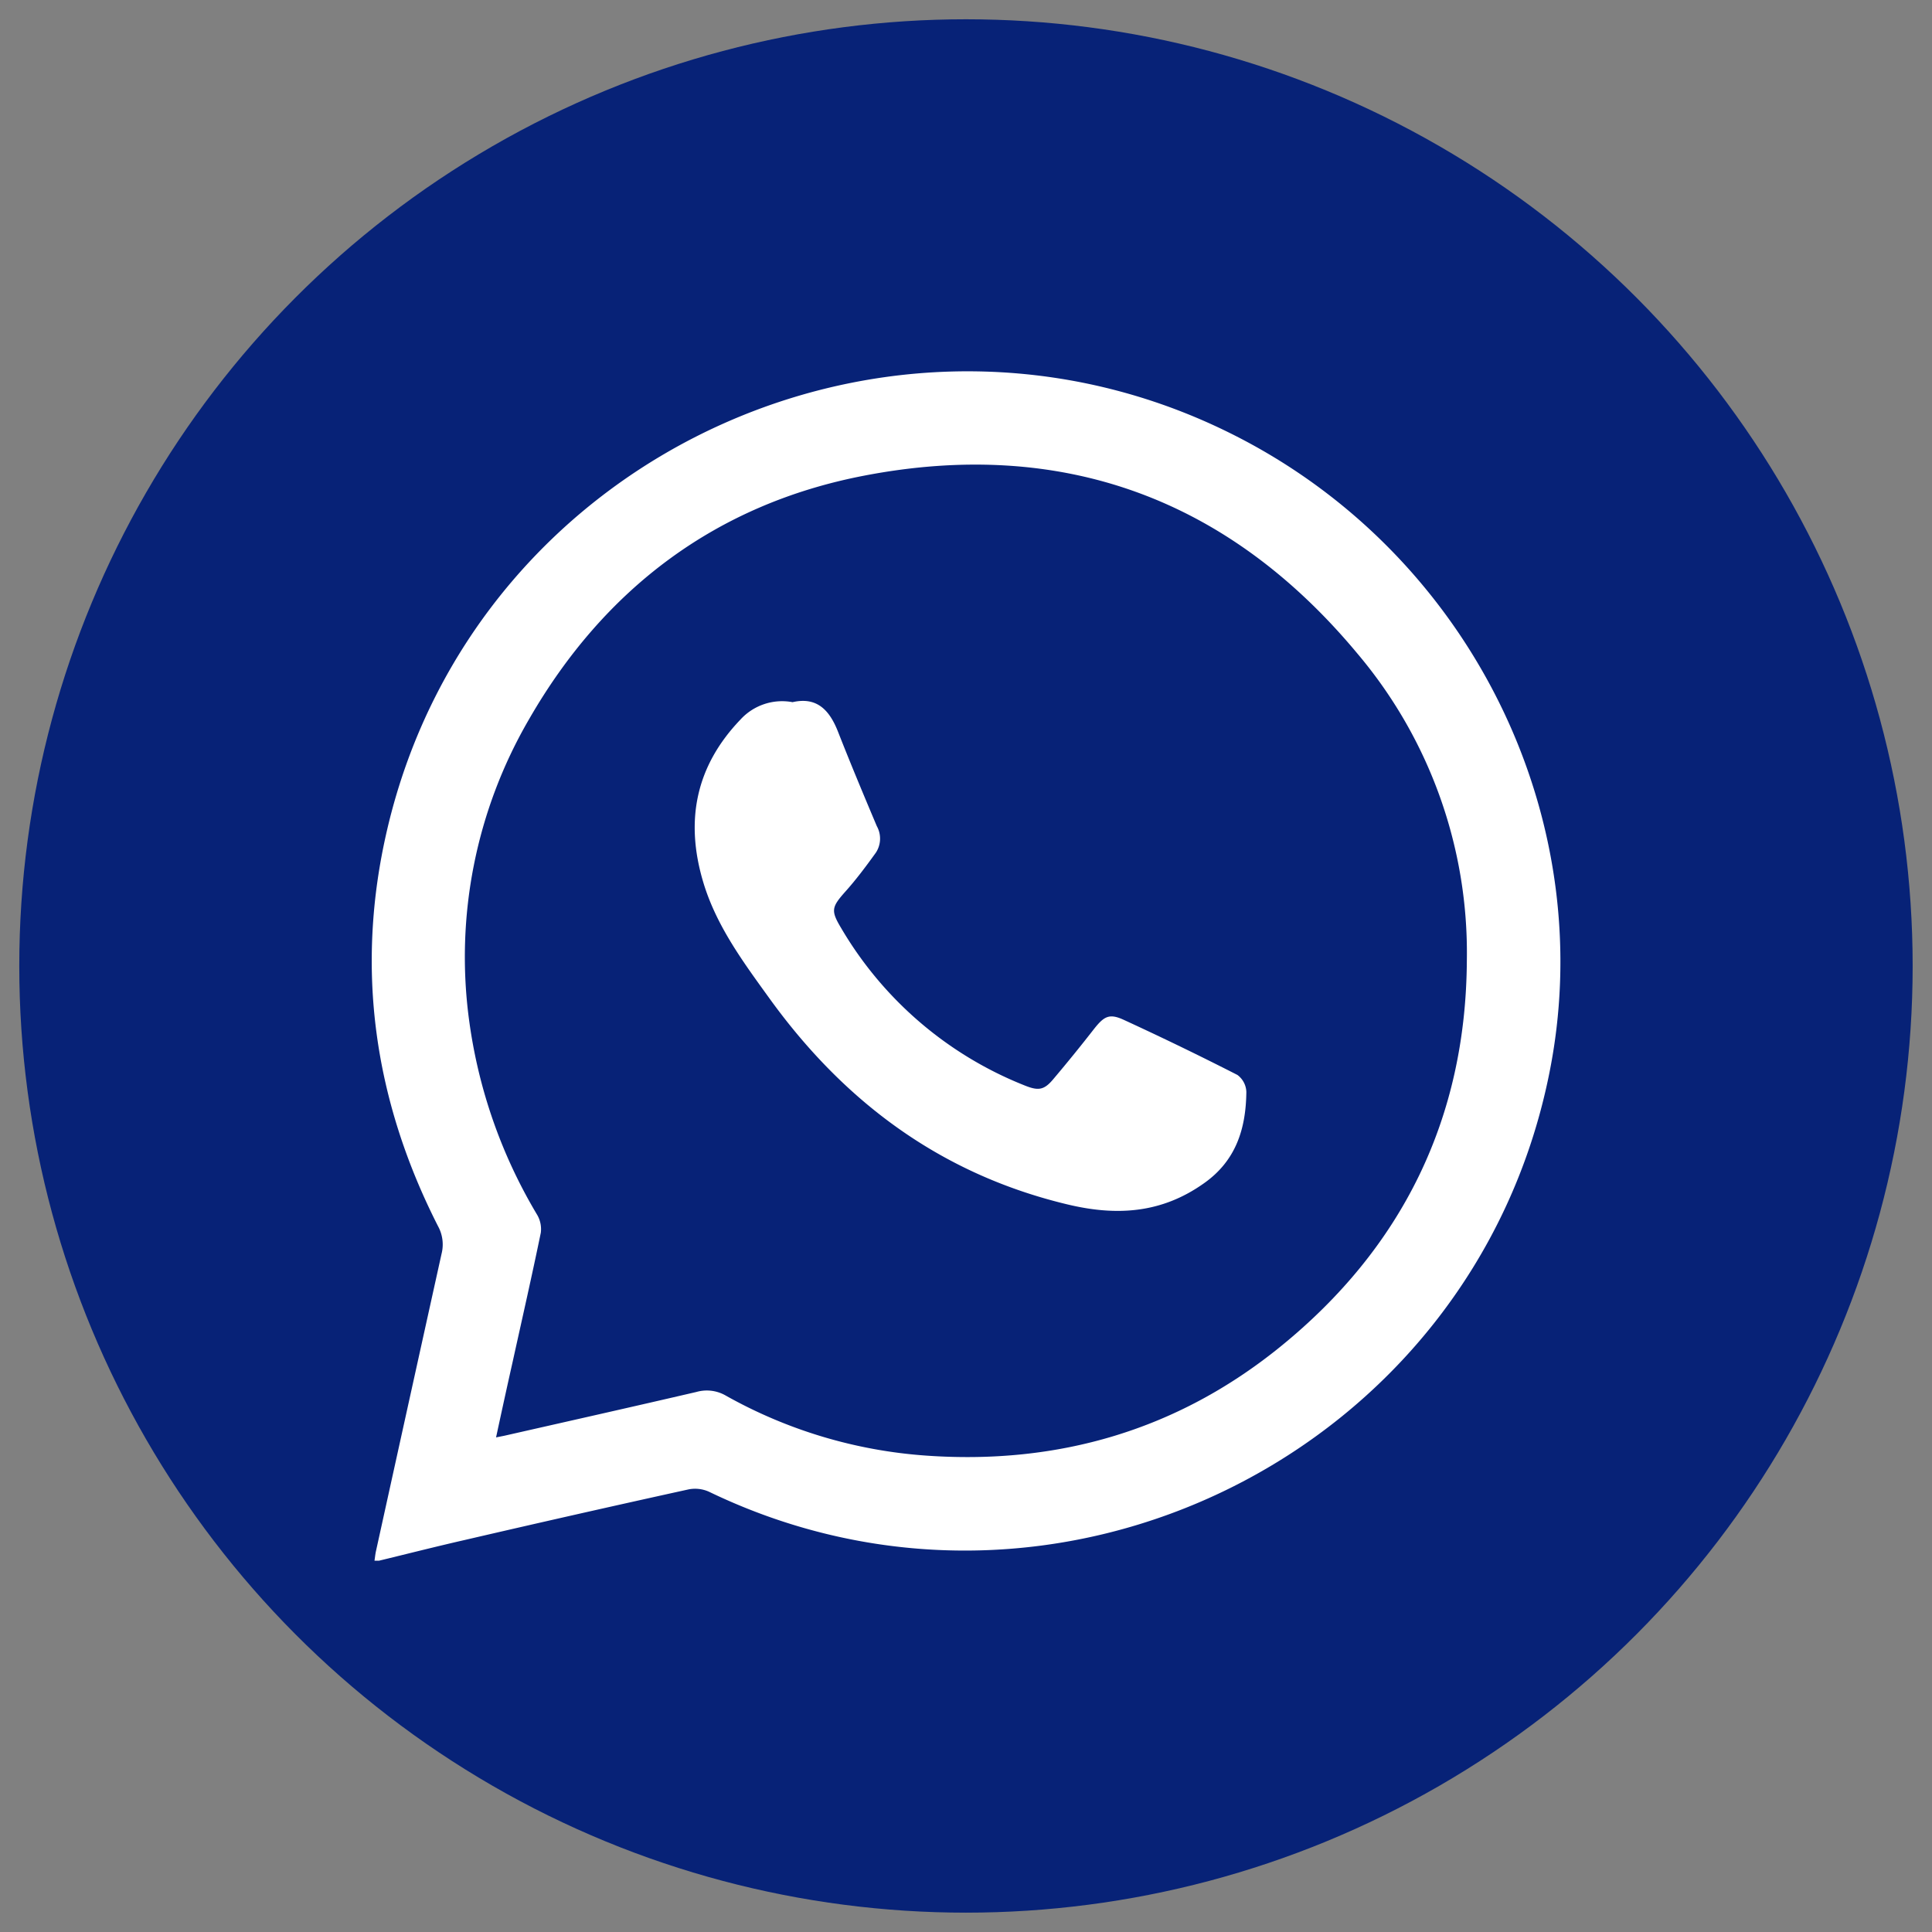 <svg id="Capa_1" data-name="Capa 1" xmlns="http://www.w3.org/2000/svg" viewBox="0 0 280.65 280.65"><rect x="0" y="0" width="280.65" height="280.65" fill="#808080" stroke="none"/><defs><style>.cls-1{fill:#072277;}.cls-2{fill:#fff;}</style></defs><circle class="cls-1" cx="140.32" cy="140.32" r="137.52"/><path class="cls-2" d="M55.07,226.71H54.4c.07-.44.11-.89.2-1.32q4.76-21.63,9.54-43.25a5.51,5.51,0,0,0-.5-4c-9.32-18.3-12.08-37.53-7.41-57.58C69.14,65.06,132,37.14,182,64.65c32.78,18.06,50.39,55.53,43,91.55-11.2,54.9-71.58,84.82-122,60.5a4.9,4.9,0,0,0-3-.34q-16.28,3.58-32.51,7.35C63.32,224.66,59.2,225.71,55.07,226.71Zm17-17.91,1.2-.24c9.3-2.11,18.61-4.2,27.9-6.36a5.5,5.5,0,0,1,4.28.54,69.28,69.28,0,0,0,29.13,8.71c19.13,1.34,36.45-3.7,51.38-15.8,17.77-14.4,27-33.23,27.12-56.14a67.31,67.31,0,0,0-15.94-44.62c-18.74-22.5-42.87-31.32-71.58-25.8-21.5,4.13-37.79,16.4-48.72,35.41a68.62,68.62,0,0,0-8.68,43.82A74.3,74.3,0,0,0,78,176.42a4.11,4.11,0,0,1,.56,2.65c-1.29,6.26-2.71,12.5-4.09,18.75C73.66,201.42,72.88,205,72.06,208.8Z"/><path class="cls-2" d="M115.13,102c3.55-.82,5.38,1.17,6.61,4.31,1.8,4.59,3.71,9.15,5.63,13.7a3.72,3.72,0,0,1-.13,3.84c-1.44,2-2.93,4-4.55,5.79-1.89,2.15-2,2.67-.51,5.16a54,54,0,0,0,26.62,22.86c2.07.84,2.89.71,4.29-1q3-3.55,5.84-7.2c1.46-1.84,2.22-2.28,4.32-1.31q8.33,3.83,16.5,8a3.2,3.2,0,0,1,1.3,2.47c-.06,5.32-1.49,10-6.19,13.29-6.15,4.36-12.67,4.75-19.75,3.06-18.36-4.38-32.46-14.85-43.38-30-3.81-5.28-7.71-10.53-9.6-16.91-2.62-8.84-1.08-16.73,5.42-23.52A8.2,8.2,0,0,1,115.13,102Z"/></svg>